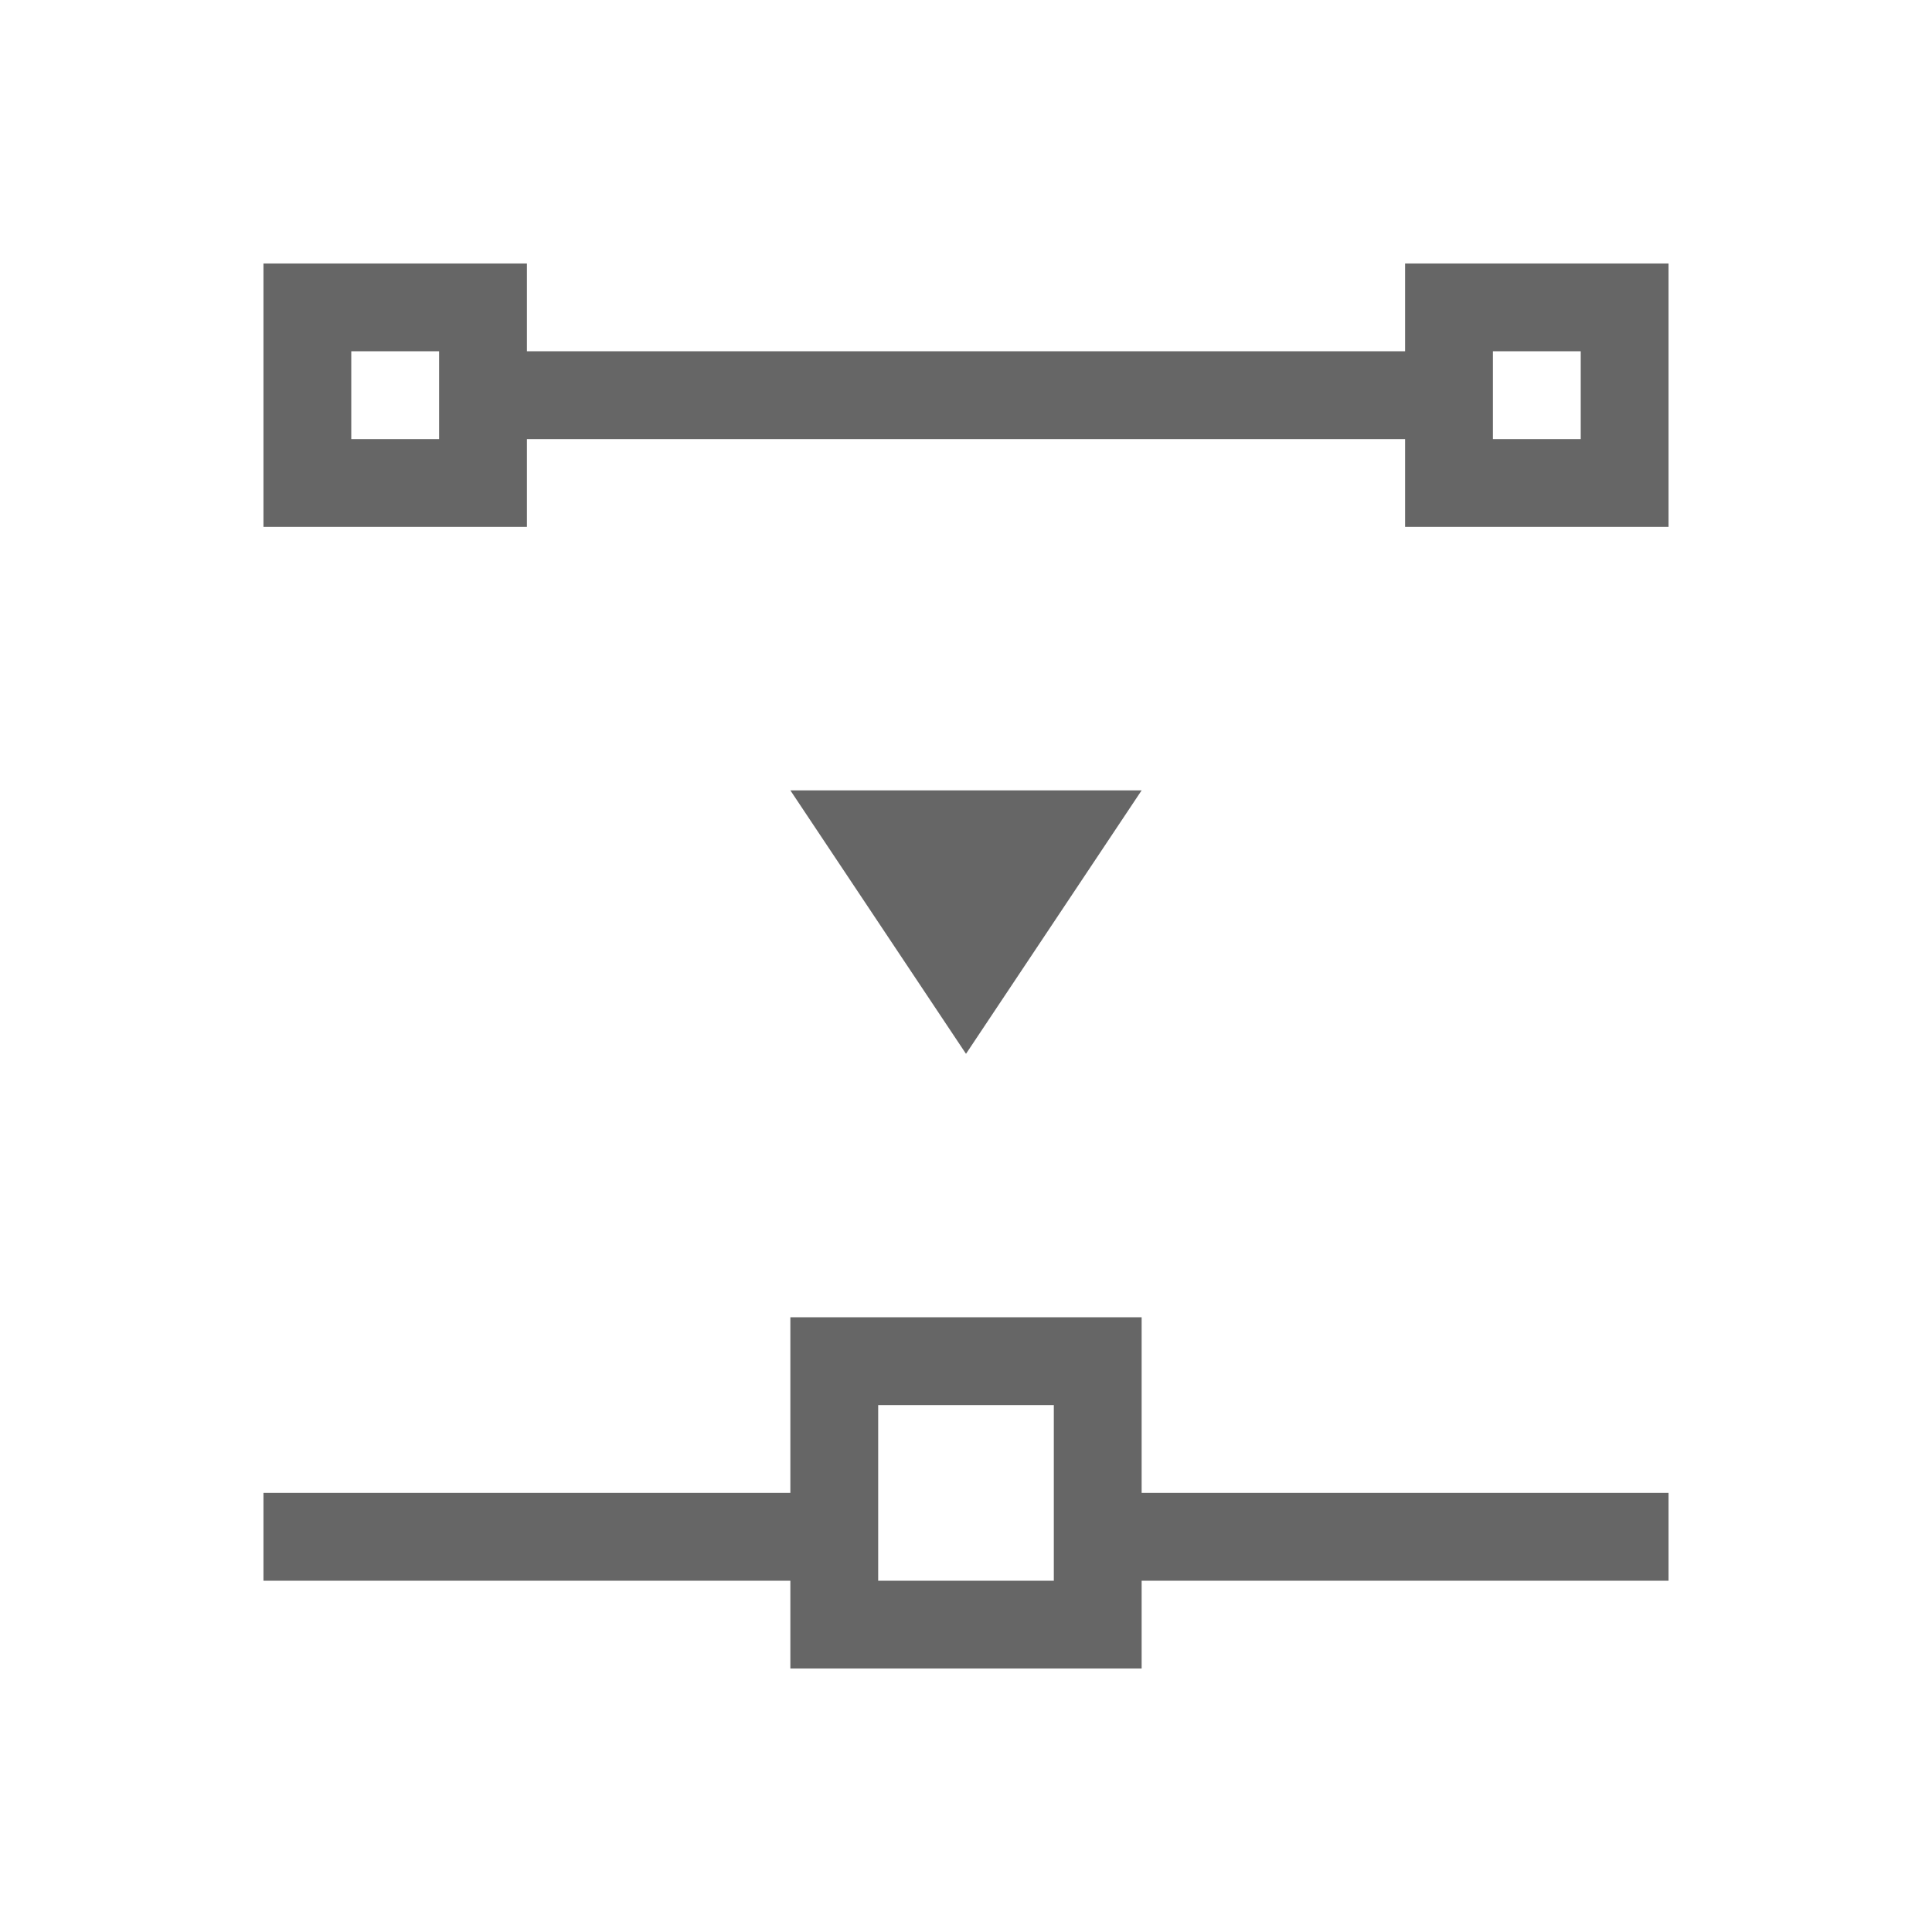 <svg xmlns="http://www.w3.org/2000/svg" viewBox="0 0 22 22" version="1.1" id="svg9" width="22" height="22"><defs id="defs3"><style id="current-color-scheme" type="text/css">.ColorScheme-Text{color:#666666}.ColorScheme-Highlight{color:#f34f17}</style></defs><path class="ColorScheme-Text" d="M3 3v3h3V5h10v1h3V3h-3v1H6V3zm1 1h1v1H4zm13 0h1v1h-1zM9 15v2H3v1h6v1h4v-1h6v-1h-6v-2zm1 1h2v2h-2z" id="path5" color="#666666" fill="#666666" fill-opacity="1"/><path class="ColorScheme-Highlight" d="M9 9l2 3 2-3z" id="path7" color="#f34f17" fill="#666666" fill-opacity="1"/></svg>
